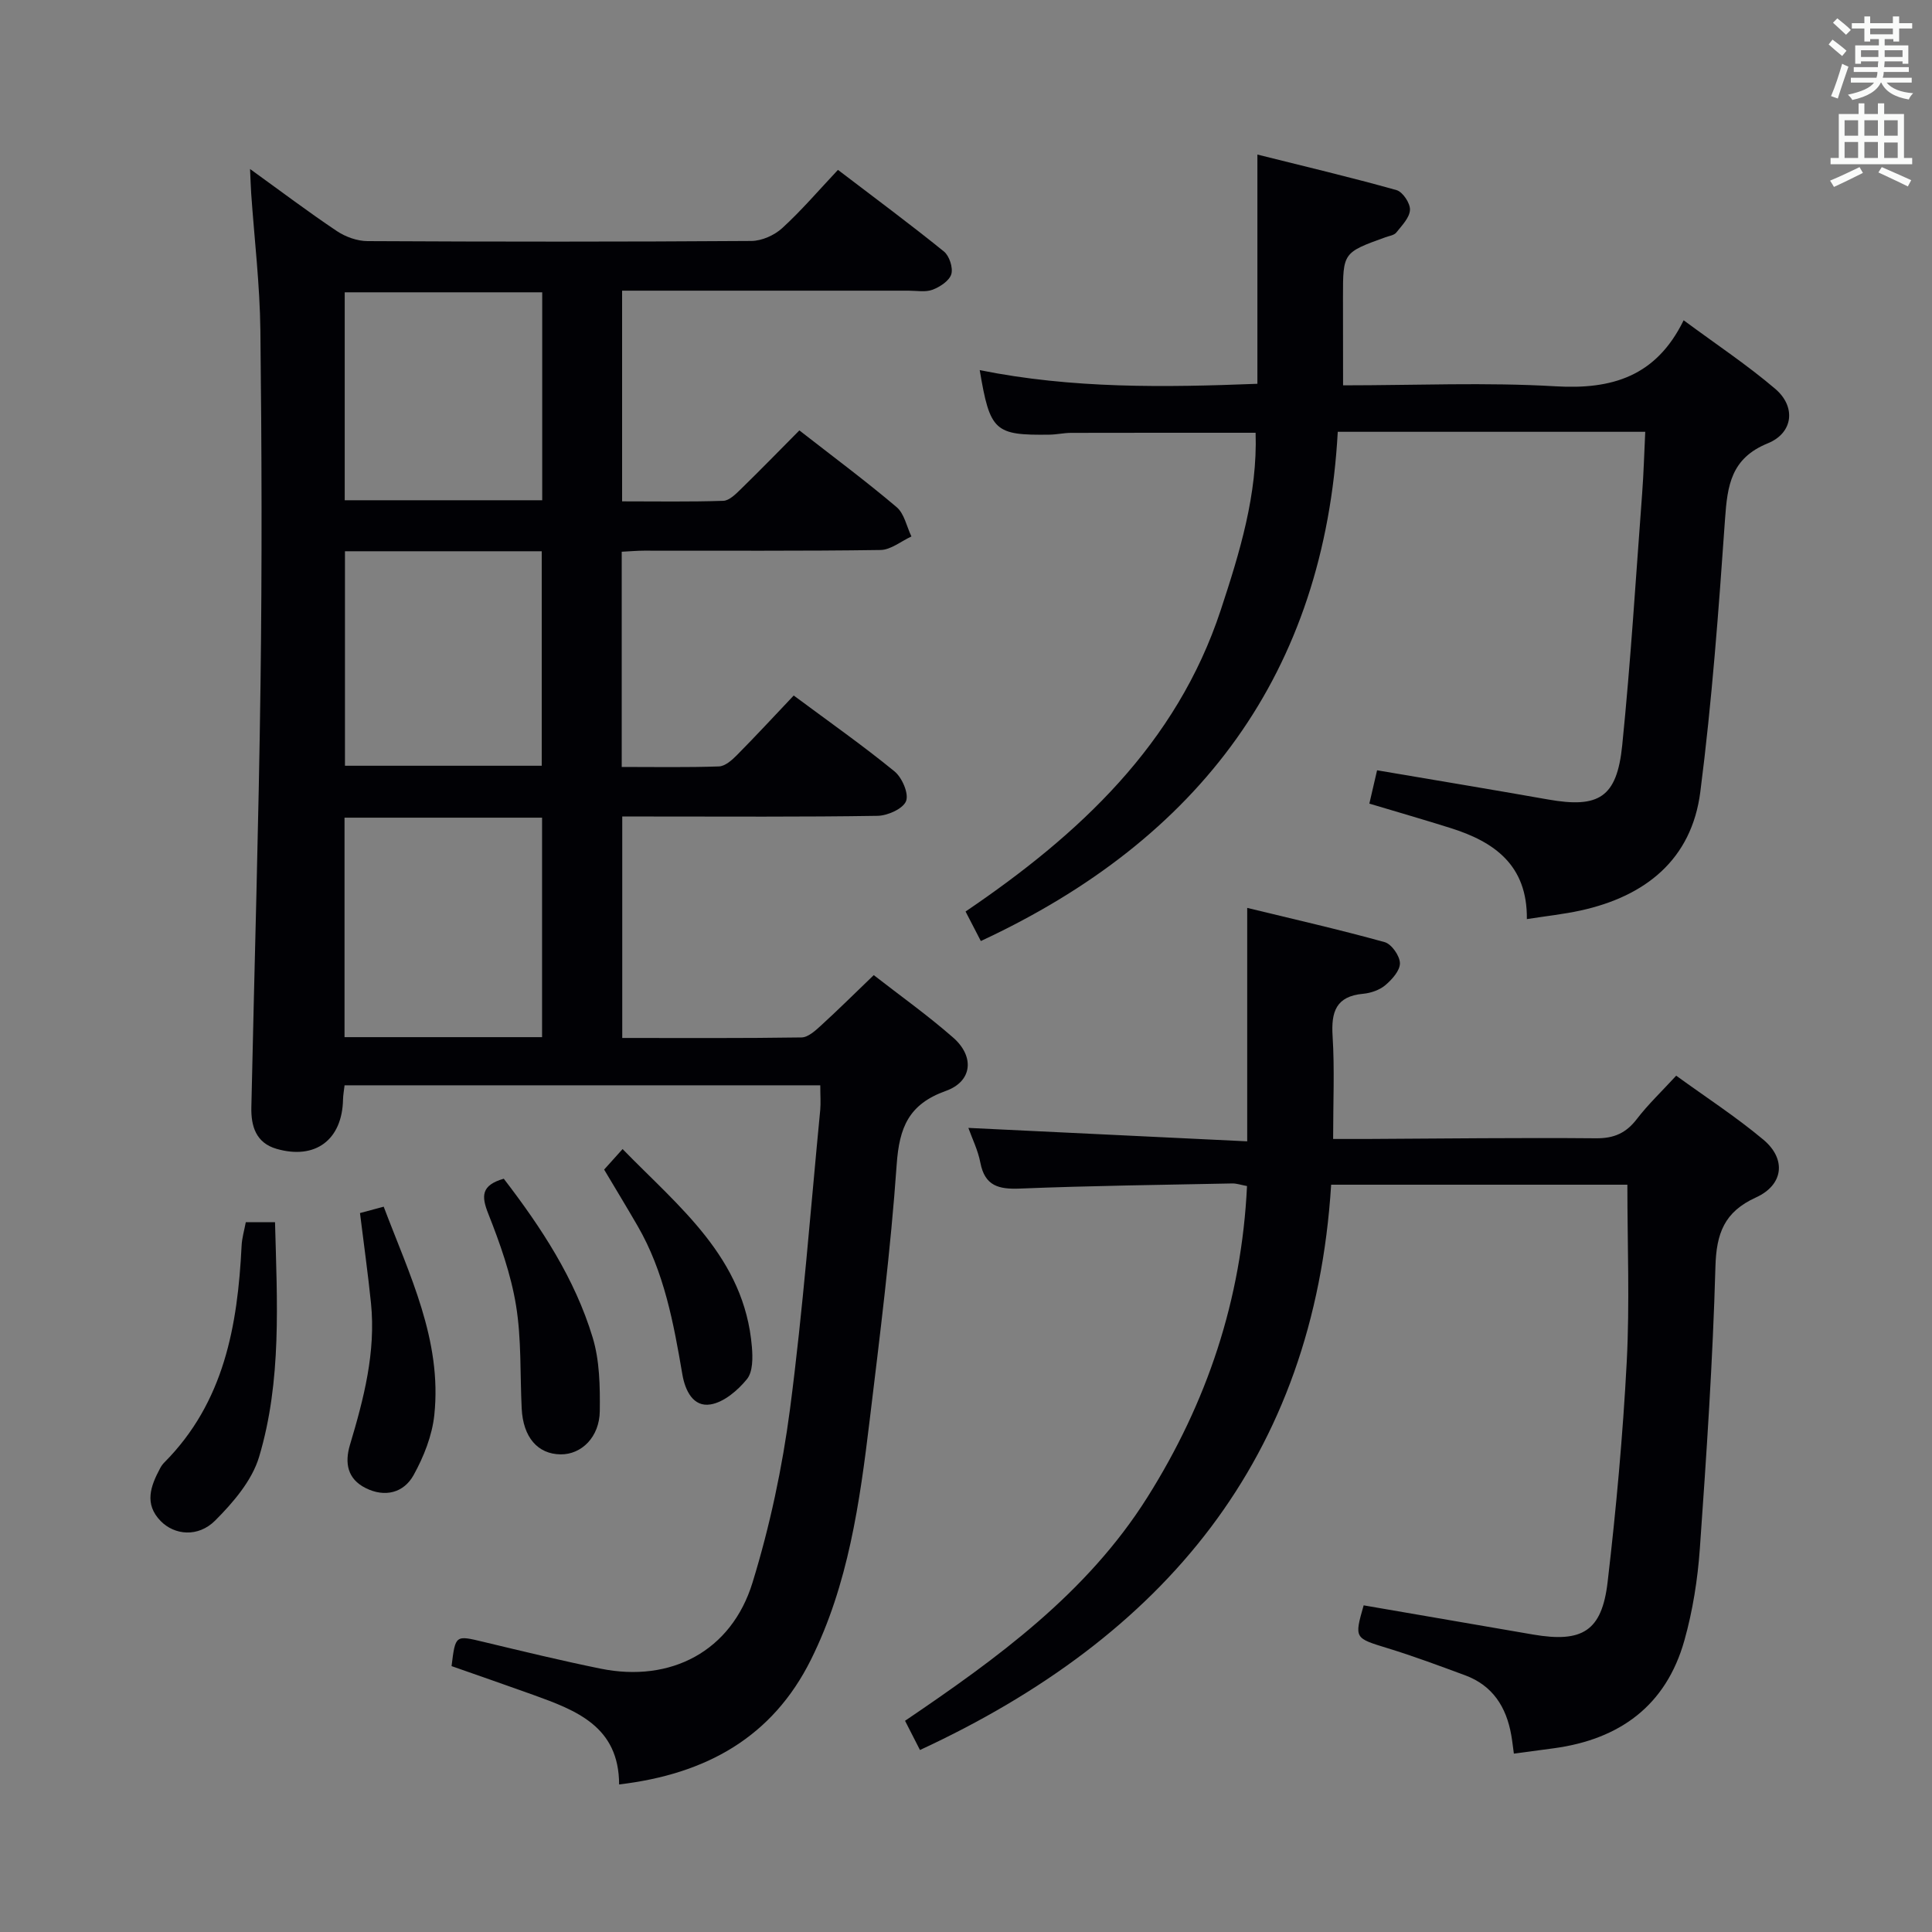 <svg enable-background="new 0 0 400 400" viewBox="0 0 400 400" xmlns="http://www.w3.org/2000/svg"><rect x="0" y="0" width="400" height="400" fill="#808080" stroke="none"/><g fill="#010105"><path d="m169.83 224.7c-33.02 0-65.61 0-98.49 0-.12 1.06-.3 2-.32 2.95-.17 8.33-5.72 12.52-13.75 10.21-4.28-1.23-5.32-4.71-5.23-8.62.63-29.28 1.52-58.55 1.9-87.83.32-24.32.25-48.65-.03-72.97-.11-9.45-1.24-18.89-1.9-28.33-.1-1.42-.13-2.85-.24-5.12 6.39 4.61 12.07 8.9 17.97 12.85 1.79 1.2 4.21 2.07 6.34 2.08 26.49.14 52.98.15 79.47-.03 2.17-.01 4.78-1.18 6.4-2.66 4.02-3.68 7.59-7.86 11.54-12.06 7.78 5.93 14.97 11.26 21.93 16.89 1.13.91 1.93 3.36 1.54 4.7-.41 1.37-2.33 2.63-3.87 3.22-1.47.56-3.29.2-4.95.2-19.65.01-39.29 0-59.34 0v43.62c7.08 0 14.02.12 20.95-.11 1.23-.04 2.56-1.38 3.59-2.38 4.05-3.95 8-8 12.16-12.2 6.86 5.35 13.67 10.41 20.13 15.88 1.6 1.35 2.08 4.02 3.07 6.08-2.13.98-4.26 2.77-6.4 2.8-16.32.24-32.65.12-48.98.14-1.46 0-2.91.14-4.6.22v44.56c6.9 0 13.52.12 20.12-.11 1.25-.04 2.65-1.25 3.65-2.26 3.97-4.01 7.8-8.15 11.84-12.42 7.39 5.49 14.33 10.36 20.87 15.71 1.57 1.28 3 4.6 2.39 6.15-.63 1.59-3.82 3.02-5.92 3.05-15.66.25-31.32.14-46.98.14-1.82 0-3.64 0-5.86 0v45.85c12.53 0 24.83.08 37.12-.11 1.36-.02 2.86-1.4 4.02-2.46 3.56-3.25 6.99-6.65 10.93-10.44 5.34 4.16 11.13 8.28 16.45 12.94 4.45 3.9 3.99 9.06-1.52 11.03-7.7 2.75-9.64 7.57-10.18 15.23-1.24 17.71-3.47 35.36-5.6 53-2.05 16.99-4.42 33.99-12.16 49.54-7.95 15.97-21.59 23.68-39.71 25.82-.02-12.03-8.9-15.34-17.82-18.56-5.61-2.02-11.25-3.96-16.87-5.94.8-6.49.79-6.41 6.63-5.01 8.06 1.93 16.13 3.89 24.25 5.54 14.52 2.94 27.06-3.61 31.43-17.82 3.59-11.67 6.17-23.8 7.76-35.91 2.69-20.57 4.26-41.29 6.26-61.95.13-1.46.01-2.96.01-5.1zm-98.5-55.41v45.44h40.9c0-15.25 0-30.29 0-45.44-13.79 0-27.22 0-40.9 0zm.09-55.16v44.41h40.74c0-14.96 0-29.62 0-44.41-13.73 0-27.03 0-40.74 0zm40.84-10.56c0-14.46 0-28.66 0-43.05-13.85 0-27.37 0-40.89 0v43.05z"/><path d="m190.47 362.32c-1.01-1.98-1.91-3.74-3.09-6.05 19.07-12.92 37.64-26.38 50.15-46.24 12.37-19.63 19.53-40.94 20.65-64.47-1.23-.23-2.16-.56-3.08-.54-14.64.3-29.28.47-43.91 1.06-4.41.18-7.29-.52-8.22-5.37-.49-2.57-1.7-5-2.48-7.19 19.19.92 38.34 1.84 57.73 2.78 0-16.54 0-31.9 0-48.33 9.37 2.28 18.98 4.46 28.46 7.09 1.42.39 3.13 2.83 3.16 4.35.03 1.53-1.63 3.38-3.01 4.55-1.19 1.01-3 1.64-4.59 1.79-5.64.51-6.66 3.73-6.34 8.77.43 6.8.11 13.64.11 21.29 2.48 0 4.72.01 6.97 0 15.82-.08 31.65-.28 47.47-.14 3.74.03 6.22-1.09 8.45-4 2.32-3.02 5.11-5.67 8.14-8.96 6.09 4.42 12.36 8.49 18.05 13.25 4.79 4.01 4.18 9.36-1.54 11.96-6.57 2.99-8.2 7.45-8.39 14.37-.54 19.44-1.85 38.86-3.22 58.26-.45 6.42-1.47 12.92-3.21 19.1-3.79 13.48-13.4 20.47-27.02 22.31-2.62.36-5.25.71-8.28 1.11-.19-1.36-.32-2.61-.54-3.84-1.02-5.8-3.83-10.26-9.56-12.38-5.28-1.95-10.57-3.93-15.95-5.58-6.96-2.14-7.01-2.01-5.05-8.9 11.67 2.01 23.36 4.03 35.06 6.04 10.21 1.75 14.26-.69 15.45-10.86 1.77-15.16 3.16-30.4 3.96-45.64.63-12.08.13-24.21.13-36.63-19.69 0-40.1 0-61.33 0-3.54 56.59-34.56 93.62-85.13 117.04z"/><path d="m278.07 79.78c15.08 0 29.58-.65 43.98.2 11.66.69 20.83-2.01 26.53-13.67 6.86 5.07 13.21 9.29 18.97 14.2 4.32 3.68 3.75 9.12-1.56 11.28-7.61 3.1-8.35 8.73-8.84 15.67-1.32 18.87-2.71 37.76-5.12 56.51-1.8 14-11.36 21.6-24.78 24.54-3.52.77-7.12 1.15-11.13 1.78.13-11.19-6.76-16.02-15.82-18.86-5.37-1.69-10.77-3.25-16.79-5.05.51-2.22 1.05-4.54 1.6-6.9 11.94 2.03 23.67 3.97 35.38 6.04 10.52 1.86 14.27-.38 15.37-11.19 1.76-17.35 2.82-34.77 4.13-52.17.31-4.1.42-8.22.64-12.76-21.2 0-41.93 0-63.66 0-2.75 49.84-28.46 84.31-73.9 105.43-1.02-1.97-1.99-3.83-3.16-6.11 23.5-15.93 43.66-34.62 52.83-62.41 3.94-11.95 7.63-23.99 7.22-36.71-12.97 0-25.58-.01-38.19.02-1.49 0-2.97.35-4.46.37-11.39.16-12.34-.69-14.47-13.36 19.19 3.87 38.35 3.58 57.49 2.83 0-15.81 0-31.04 0-47.46 9.75 2.44 19.33 4.7 28.8 7.36 1.29.36 2.86 2.72 2.79 4.09-.07 1.62-1.68 3.24-2.83 4.69-.45.57-1.47.7-2.25.98-8.79 3.18-8.79 3.18-8.79 12.42.02 5.8.02 11.62.02 18.24z"/><path d="m50.89 253.04h6.05c.43 16.46 1.42 32.82-3.3 48.6-1.47 4.9-5.36 9.44-9.1 13.18-3.54 3.53-8.41 3.01-11.26.11-3.49-3.56-2.09-7.27-.13-10.94.23-.44.53-.86.88-1.21 12.37-12.44 15.17-28.28 15.99-44.85.07-1.59.55-3.17.87-4.89z"/><path d="m104.3 244.04c7.75 10.09 14.7 20.65 18.4 32.86 1.46 4.8 1.54 10.15 1.48 15.24-.06 5.39-3.79 9.02-8.11 8.97-4.77-.05-7.77-3.57-8.06-9.5-.35-7.12-.03-14.34-1.17-21.33-1.06-6.47-3.31-12.83-5.74-18.97-1.46-3.68-1.51-5.91 3.2-7.27z"/><path d="m74.53 251.15c1.6-.43 3.17-.85 4.91-1.32 5.31 14.07 12.11 27.65 10.48 43.13-.45 4.27-2.18 8.63-4.28 12.43-2.05 3.7-5.95 4.7-9.95 2.69-3.75-1.88-4.36-5.16-3.24-8.92 2.87-9.58 5.38-19.22 4.36-29.35-.62-6.09-1.48-12.15-2.28-18.66z"/><path d="m125.08 242.15c1.09-1.21 2.19-2.43 3.82-4.25 11.68 12.01 25.24 22.46 26.77 40.95.19 2.24.22 5.16-1.02 6.68-1.89 2.33-4.76 4.78-7.53 5.24-3.61.6-5.27-2.88-5.84-6.19-1.82-10.65-3.76-21.26-9.28-30.78-2.22-3.84-4.54-7.65-6.92-11.65z"/></g><path d="m378.6 9.2.8-1c.9.7 1.9 1.4 2.9 2.3l-.9 1.1c-1.1-.9-2-1.7-2.8-2.4zm.5 10.7c.9-2.1 1.6-4.3 2.3-6.7.4.2.8.4 1.3.6-.7 2.1-1.5 4.3-2.2 6.6zm.4-15.2.9-.9c1 .8 2 1.6 2.8 2.4l-1 1c-1-.9-1.9-1.8-2.7-2.5zm12.5-1.3h1.2v1.4h2.7v1.1h-2.7v2.7h-1.2v-.5h-1.8v1.3h4.9v3.8h-1.2v-.5h-3.7c0 .4-.1.9-.1 1.2h5.1v1h-5.2c0 .5-.1.9-.2 1.2h6v1h-5.2c1.1 1.3 2.9 2 5.5 2.2-.4.4-.7.8-.9 1.3-2.9-.5-4.8-1.6-5.7-3.5h-.1c-.8 1.7-2.7 2.9-5.9 3.6-.2-.4-.6-.8-.9-1.1 2.8-.6 4.6-1.4 5.4-2.5h-4.8v-1h5.3c.1-.3.2-.7.2-1.2h-4.9v-1h5c0-.4 0-.8.1-1.2h-3.6v.5h-1.2v-3.8h4.9v-1.3h-1.8v.5h-1.2v-2.7h-2.6v-1.1h2.6v-1.4h1.2v1.4h4.7v-1.4zm-6.7 8.4h3.6c0-.4 0-.9 0-1.4h-3.6zm1.9-4.7h4.7v-1.2h-4.7zm6.7 3.3h-3.7v1.4h3.7z" fill="#fafbfa"/><path d="m384.7 21.4h1.3v2.2h2.8v-2.2h1.3v2.2h4.1v9.1h1.7v1.3h-16.9v-1.3h1.7v-9.1h4.1v-2.2zm.3 13.2.7 1.2c-1.8.9-3.8 1.9-6 2.9-.2-.4-.5-.8-.8-1.3 2.4-1 4.4-2 6.1-2.8zm-3.1-6.5h2.8v-3.2h-2.8zm0 4.6h2.8v-3.3h-2.8zm4.1-4.6h2.8v-3.2h-2.8zm0 4.6h2.8v-3.3h-2.8zm3.6 1.9c2.1.9 4.1 1.8 6.1 2.7l-.7 1.3c-2.2-1.1-4.2-2-6.1-2.9zm3.3-9.7h-2.8v3.2h2.8zm-2.8 7.8h2.8v-3.2h-2.8z" fill="#fafbfa"/></svg>